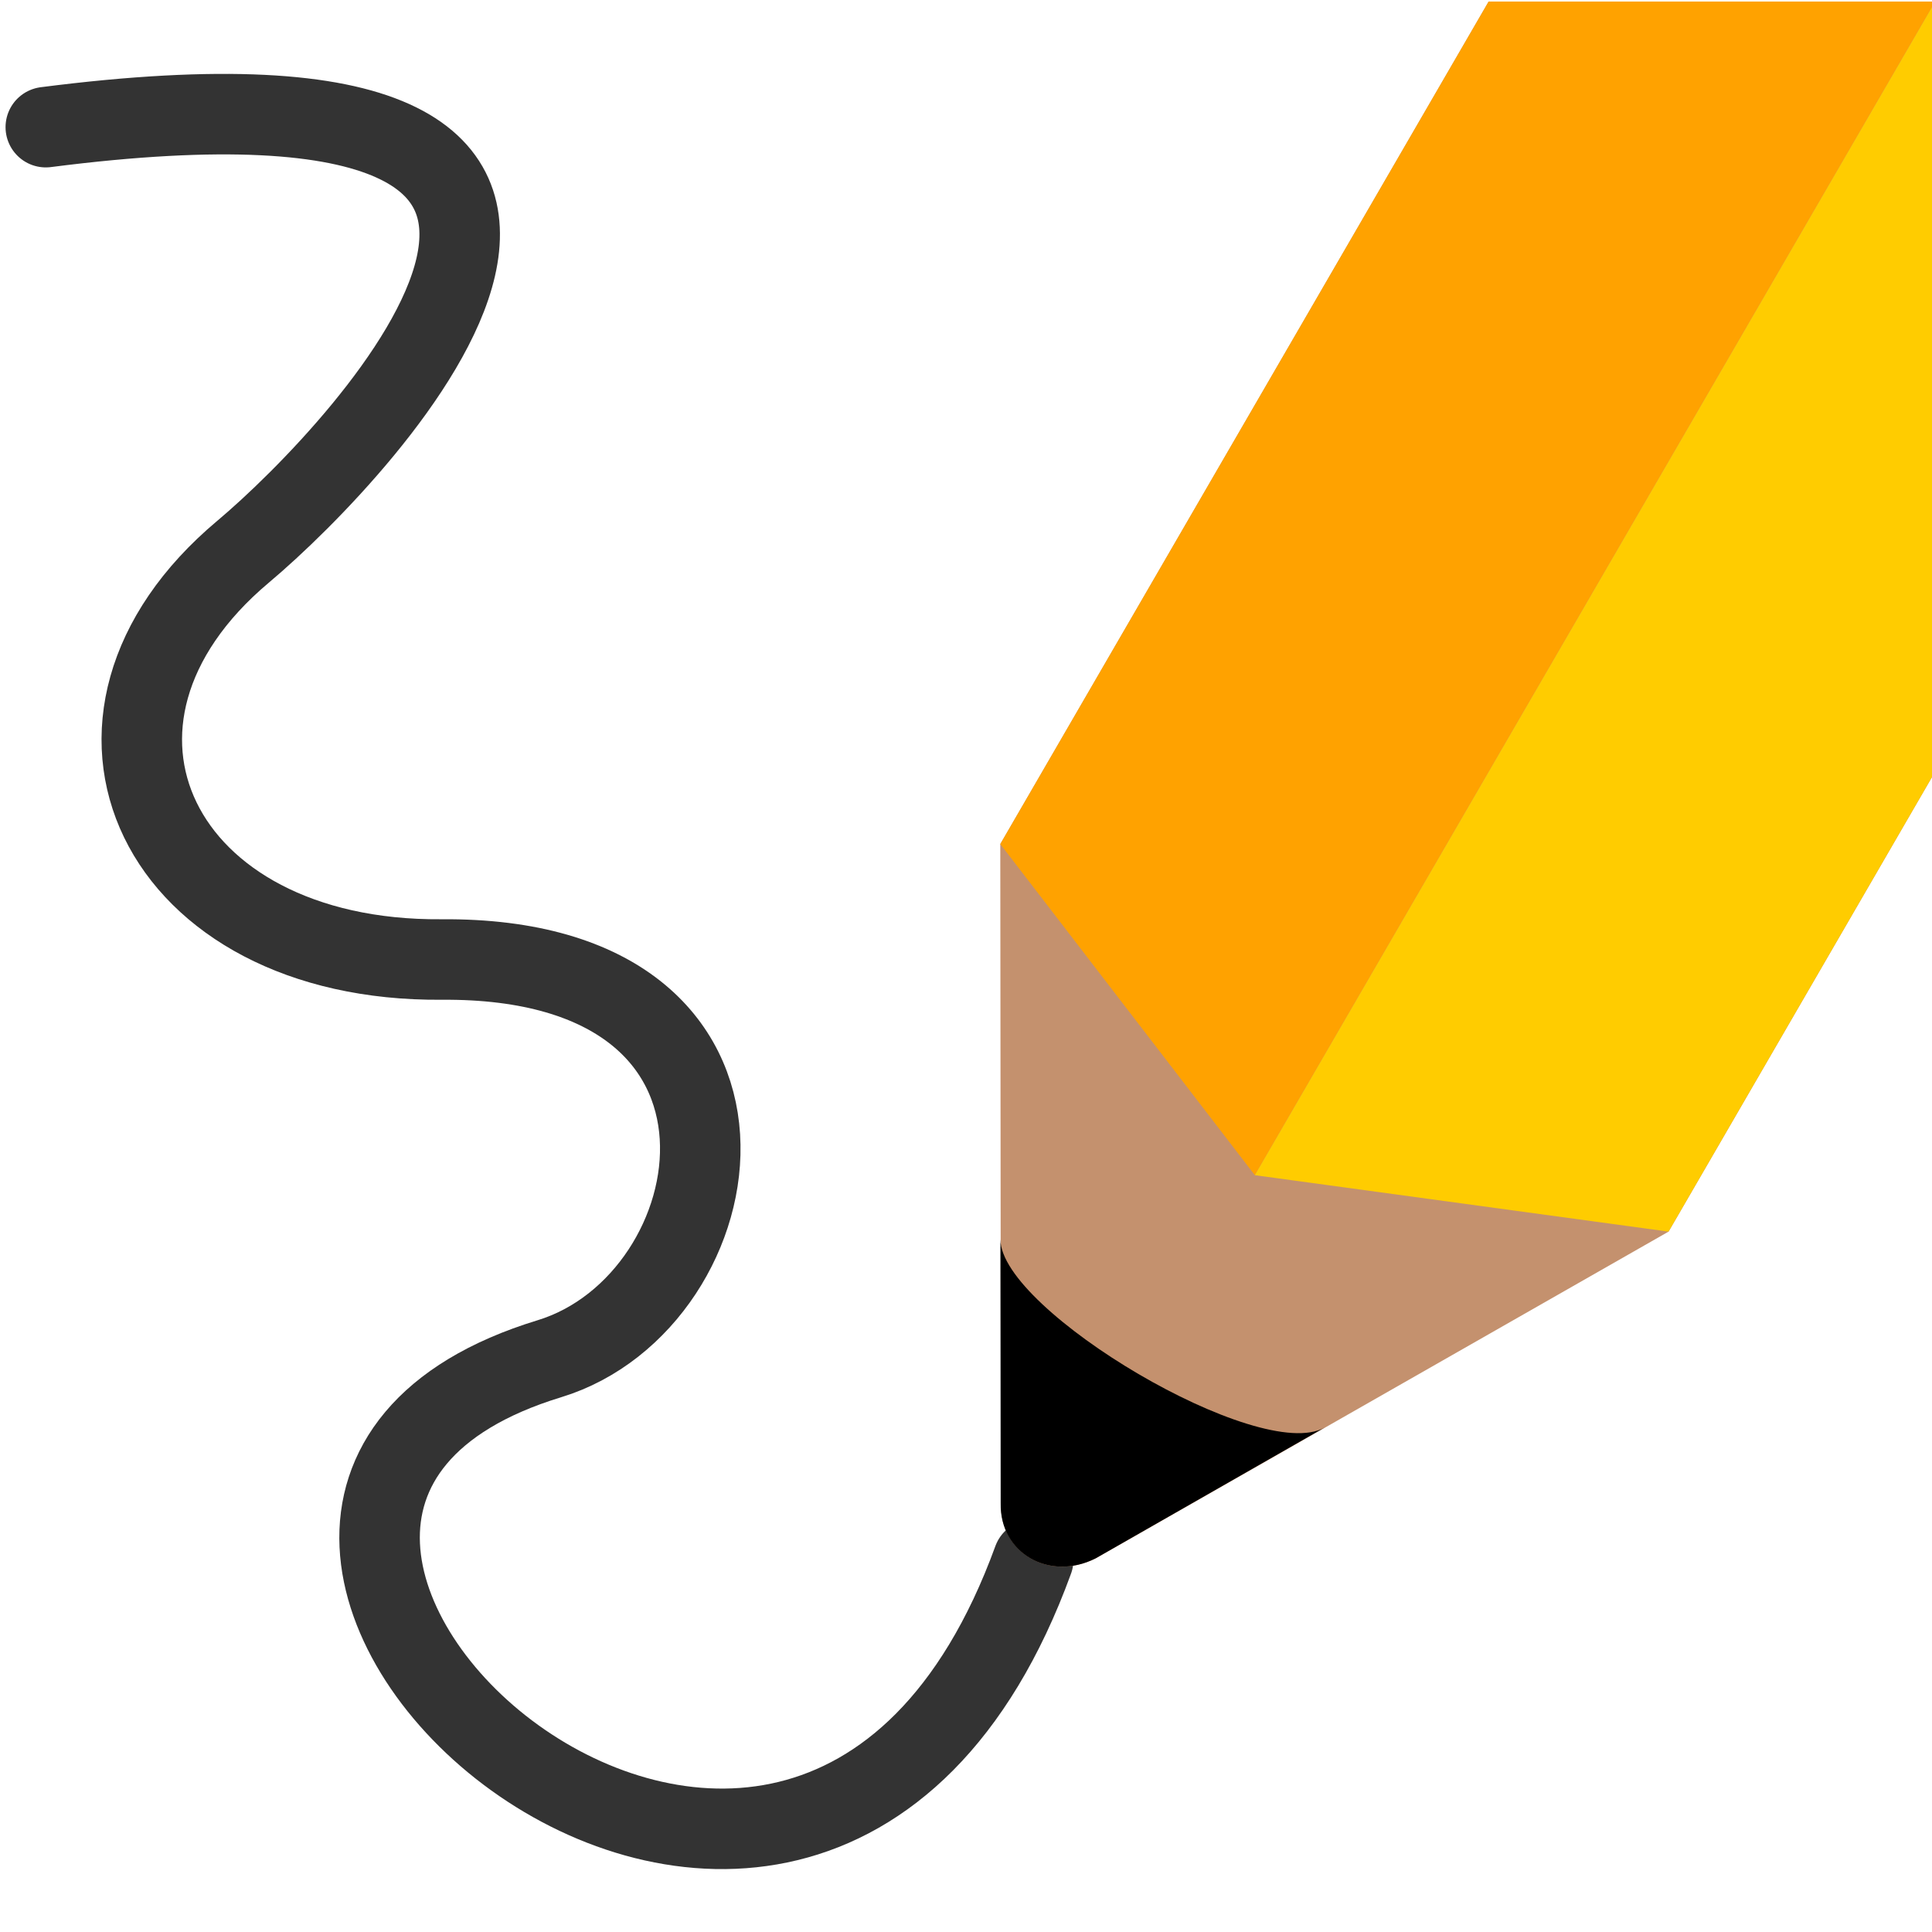 <?xml version="1.0" encoding="utf-8"?>
<svg viewBox="50 50 100 100" width="100cm" height="100cm" xmlns="http://www.w3.org/2000/svg">
  <g id="draw-freehand" transform="matrix(4.167, 0, 0, 4.167, -1932.009, -932.385)">
    <rect y="235.773" x="475.682" height="24" width="24" id="rect15256" style="display:inline;fill:none;fill-opacity:1;stroke:none;stroke-width:1.9;stroke-linecap:round;stroke-linejoin:round;stroke-miterlimit:4;stroke-dasharray:none;stroke-dashoffset:0.63;stroke-opacity:1"/>
    <path id="path15277" d="m 476.213,237.333 c 8.799,-1.131 3.964,4.003 2.45,5.274 -2.502,2.1 -1.06,5.093 2.465,5.065 4.436,-0.036 3.677,4.246 1.34,4.959 -6.251,1.908 3.103,10.477 6.01,2.498" style="fill:none;stroke:#333333;stroke-width:1;stroke-linecap:round;stroke-linejoin:round"/>
    <path id="path11157-5" d="m 494.135,235.773 -6.066,10.465 0.008,8.191 c -0.012,0.615 0.599,0.972 1.178,0.682 l 7.115,-4.059 3.312,-5.715 0,-9.564 -5.547,0 z" style="fill:#c4916e;fill-opacity:1"/>
    <path id="path11193-6" d="m 494.135,235.773 -6.066,10.465 3.162,4.113 8.451,-14.578 -5.547,0 z" style="fill:#ffa200;fill-opacity:1;stroke:none;stroke-width:1.9;stroke-linecap:round;stroke-linejoin:round;stroke-miterlimit:4;stroke-dasharray:none;stroke-dashoffset:0.63;stroke-opacity:1"/>
    <path id="path11195-2" d="m 499.682,235.773 -8.451,14.578 5.139,0.701 3.312,-5.715 0,-9.564 z" style="fill:#ffcc00;fill-opacity:1;stroke:none;stroke-width:1.9;stroke-linecap:round;stroke-linejoin:round;stroke-miterlimit:4;stroke-dasharray:none;stroke-dashoffset:0.63;stroke-opacity:1"/>
    <path id="rect11197-9" d="m 488.071,251.15 0.003,3.278 c -0.012,0.615 0.599,0.973 1.178,0.683 l 2.846,-1.626 c -0.801,0.461 -4.024,-1.454 -4.027,-2.335 z" style="fill:#000000;fill-opacity:1;stroke:none;stroke-width:1.9;stroke-linecap:round;stroke-linejoin:round;stroke-miterlimit:4;stroke-dasharray:none;stroke-dashoffset:0.63;stroke-opacity:1"/>
  </g>
</svg>
